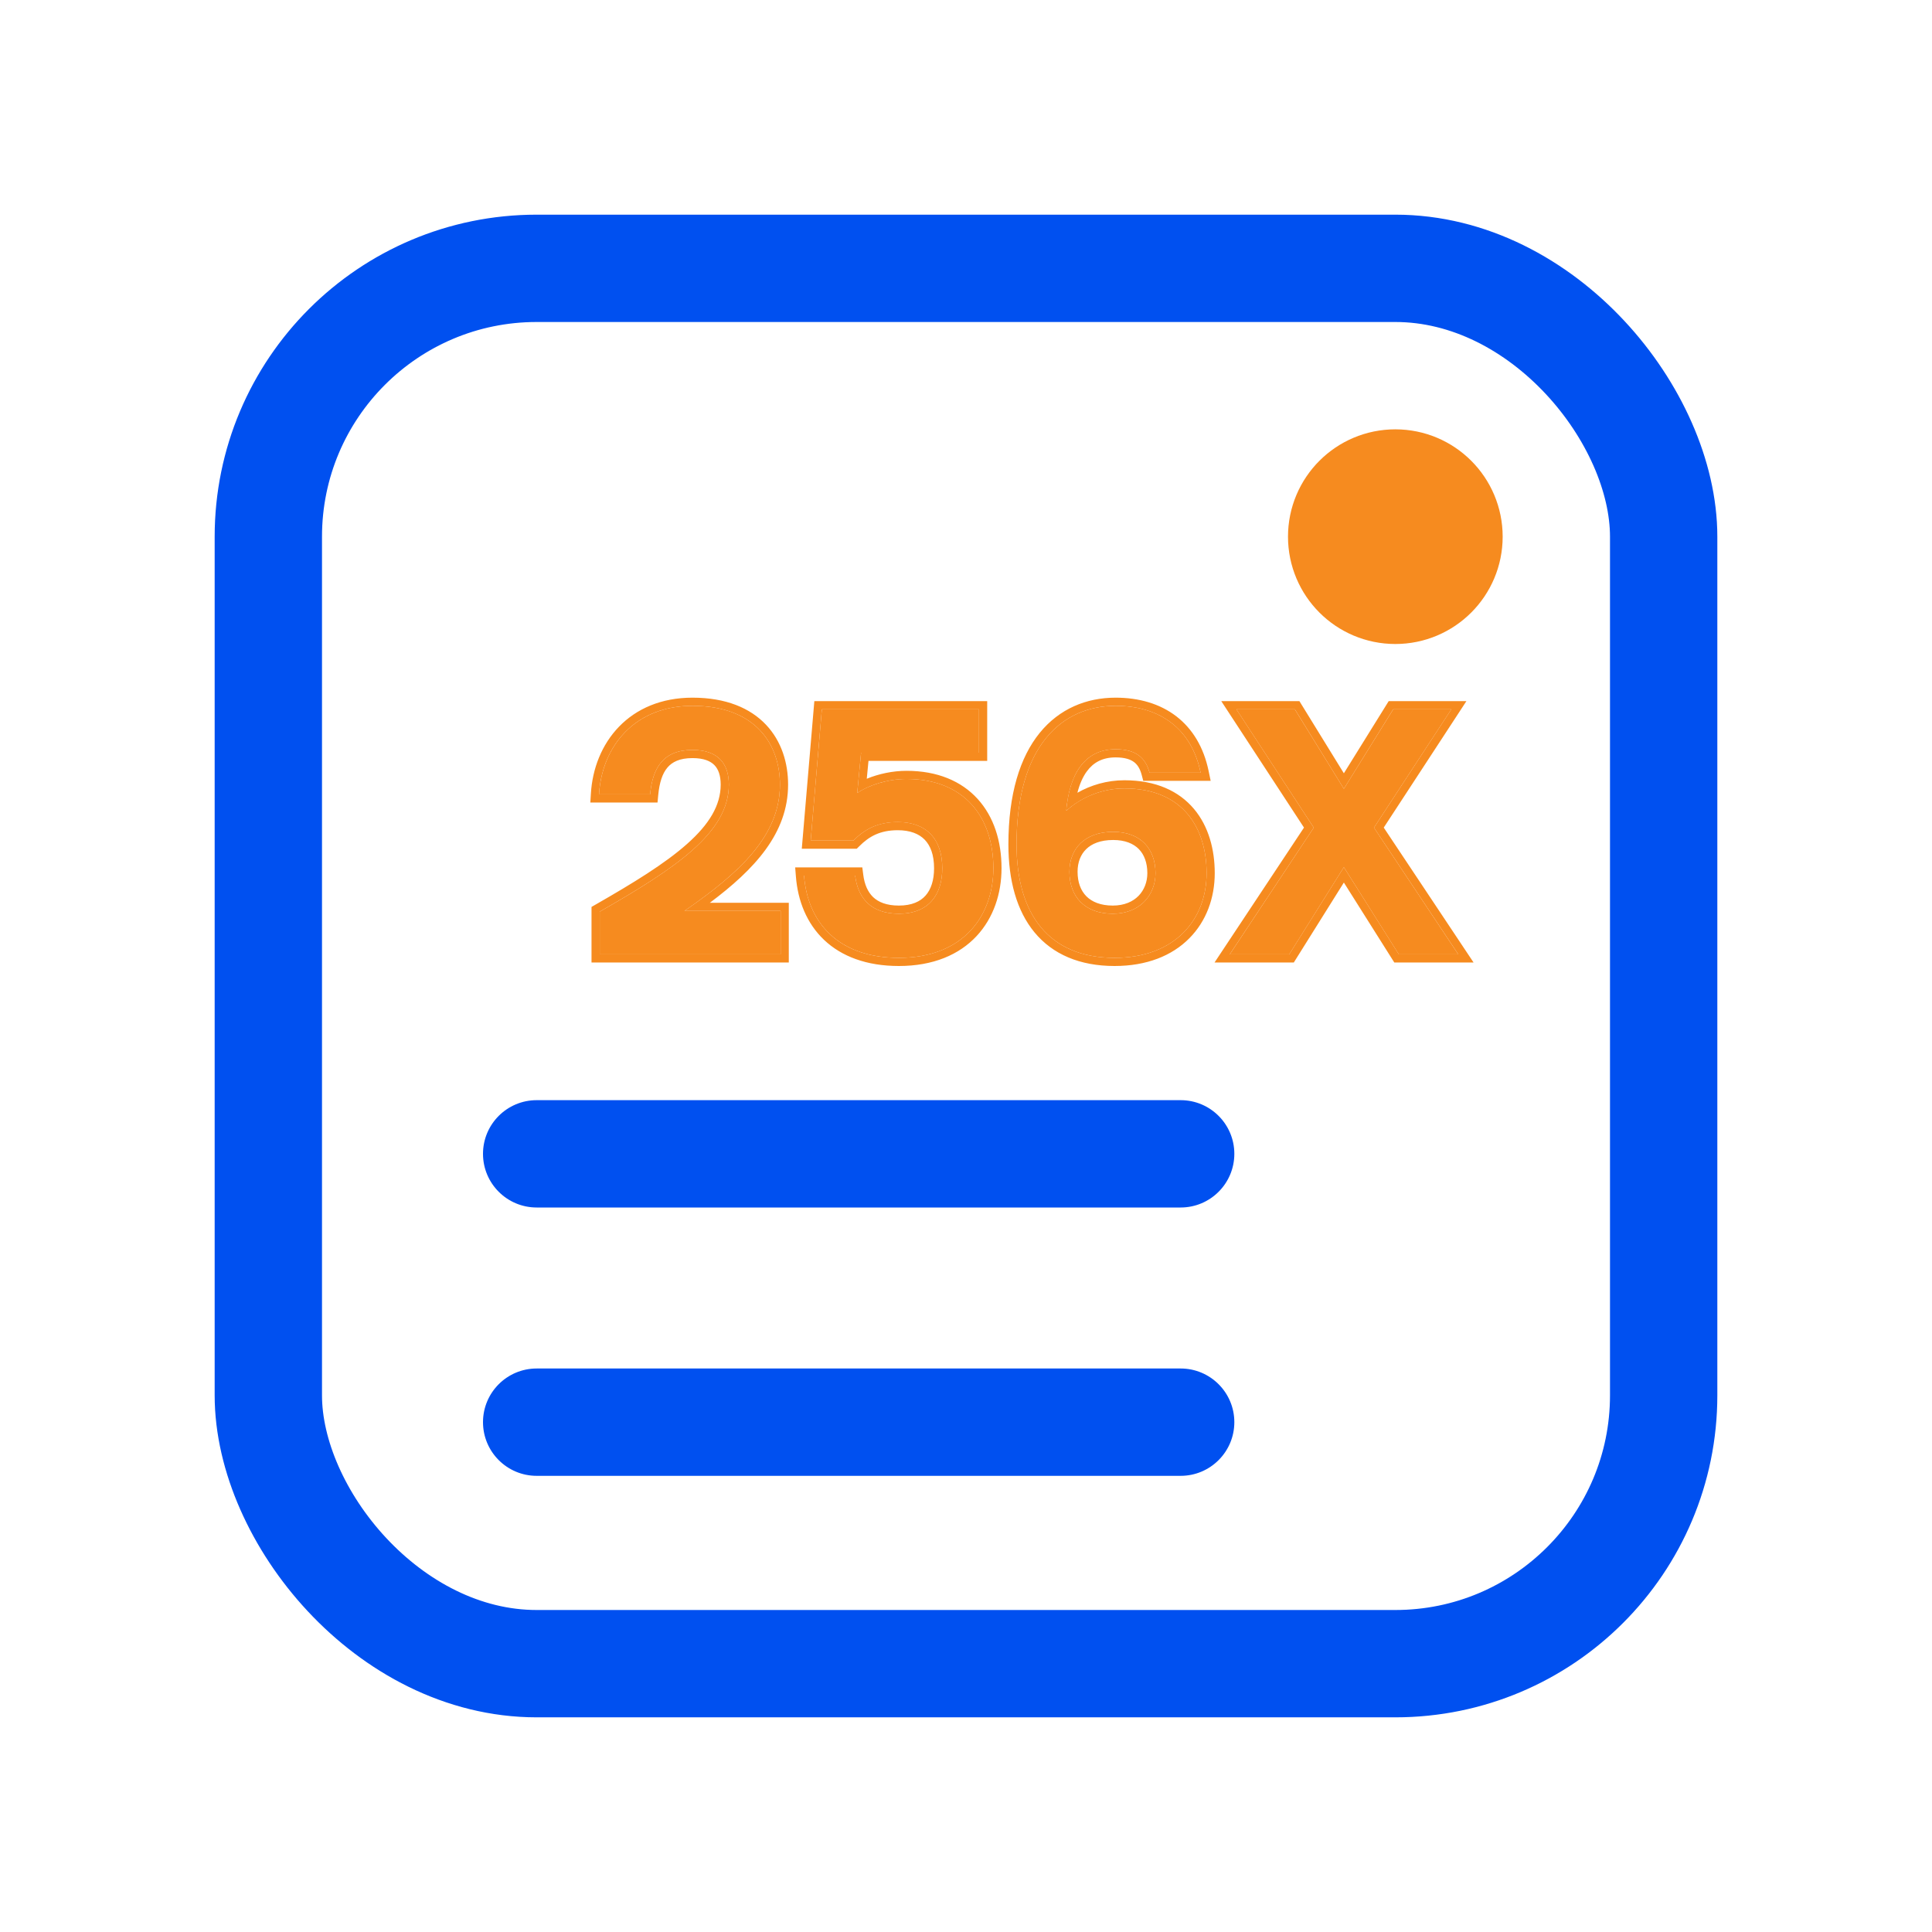 <svg width="36" height="36" viewBox="0 0 36 36" fill="none" xmlns="http://www.w3.org/2000/svg">
<rect x="5" y="5" width="26" height="26" rx="5" stroke="#0050F0" stroke-width="2"/>
<circle cx="26" cy="10" r="1" stroke="#F68B1F" stroke-width="2"/>
<path fill-rule="evenodd" clip-rule="evenodd" d="M9 21.5C9 20.948 9.448 20.5 10 20.5H22C22.552 20.5 23 20.948 23 21.5C23 22.052 22.552 22.5 22 22.5H10C9.448 22.5 9 22.052 9 21.5Z" fill="#0050F0"/>
<path fill-rule="evenodd" clip-rule="evenodd" d="M9 26.5C9 25.948 9.448 25.5 10 25.5H22C22.552 25.5 23 25.948 23 26.5C23 27.052 22.552 27.5 22 27.5H10C9.448 27.5 9 27.052 9 26.5Z" fill="#0050F0"/>
<path d="M11.175 17.783H14.546V16.974H12.753C13.783 16.263 14.533 15.572 14.533 14.62C14.533 13.883 14.09 13.152 12.903 13.152C11.814 13.152 11.214 13.922 11.162 14.802H12.114C12.159 14.313 12.355 13.974 12.903 13.974C13.379 13.974 13.581 14.228 13.581 14.62C13.581 15.52 12.577 16.185 11.175 16.987V17.783Z" fill="#F68B1F"/>
<path d="M16.749 17.848C17.962 17.848 18.51 17.052 18.51 16.178C18.51 15.226 17.969 14.515 16.892 14.515C16.547 14.515 16.195 14.626 15.973 14.776L16.045 14.026H18.242V13.218H15.314L15.106 15.663H15.901C16.11 15.454 16.351 15.318 16.73 15.318C17.251 15.318 17.558 15.624 17.558 16.178C17.558 16.674 17.303 17.026 16.749 17.026C16.227 17.026 15.986 16.733 15.934 16.315H14.982C15.047 17.176 15.608 17.848 16.749 17.848Z" fill="#F68B1F"/>
<path d="M20.768 17.848C21.903 17.848 22.483 17.124 22.483 16.27C22.483 15.441 22.053 14.691 20.951 14.691C20.52 14.691 20.135 14.867 19.875 15.102H19.868C19.927 14.437 20.201 13.961 20.788 13.961C21.179 13.961 21.348 14.131 21.42 14.398H22.372C22.203 13.576 21.609 13.152 20.788 13.152C19.79 13.152 18.942 13.896 18.942 15.735C18.942 17.033 19.542 17.848 20.768 17.848ZM20.735 17.026C20.214 17.026 19.927 16.707 19.927 16.244C19.927 15.82 20.207 15.5 20.742 15.5C21.257 15.5 21.531 15.82 21.531 16.27C21.531 16.674 21.244 17.026 20.735 17.026Z" fill="#F68B1F"/>
<path d="M22.915 17.783H24.023L25.041 16.159L26.065 17.783H27.173L25.602 15.422L27.043 13.218H25.96L25.041 14.698L24.128 13.218H23.039L24.48 15.422L22.915 17.783Z" fill="#F68B1F"/>
<path fill-rule="evenodd" clip-rule="evenodd" d="M11.022 17.935V16.899L11.099 16.855C11.801 16.453 12.389 16.093 12.802 15.726C13.215 15.36 13.429 15.006 13.429 14.62C13.429 14.449 13.385 14.331 13.312 14.257C13.239 14.182 13.115 14.126 12.903 14.126C12.663 14.126 12.524 14.199 12.436 14.303C12.342 14.414 12.287 14.584 12.265 14.816L12.252 14.954H11L11.01 14.793C11.037 14.322 11.213 13.873 11.534 13.541C11.857 13.207 12.32 13 12.903 13C13.529 13 13.98 13.194 14.274 13.505C14.566 13.814 14.685 14.222 14.685 14.62C14.685 15.525 14.063 16.197 13.227 16.822H14.698V17.935H11.022ZM12.753 16.974C12.826 16.923 12.899 16.872 12.969 16.822C13.887 16.163 14.533 15.504 14.533 14.62C14.533 13.883 14.09 13.152 12.903 13.152C11.877 13.152 11.285 13.835 11.176 14.65C11.169 14.7 11.165 14.751 11.162 14.802H12.114C12.159 14.313 12.355 13.974 12.903 13.974C13.379 13.974 13.581 14.228 13.581 14.62C13.581 15.52 12.577 16.185 11.175 16.987V17.782H14.546V16.974H12.753ZM15.314 13.217H18.242V14.026H16.045L15.973 14.776C16.021 14.743 16.076 14.713 16.135 14.685C16.348 14.583 16.622 14.515 16.892 14.515C17.968 14.515 18.51 15.226 18.51 16.178C18.51 17.052 17.962 17.848 16.749 17.848C15.676 17.848 15.116 17.254 14.999 16.467C14.991 16.417 14.986 16.367 14.982 16.315H15.934C15.986 16.733 16.227 17.026 16.749 17.026C17.303 17.026 17.558 16.674 17.558 16.178C17.558 15.624 17.251 15.317 16.729 15.317C16.351 15.317 16.11 15.454 15.901 15.663H15.106L15.314 13.217ZM16.151 14.511C16.371 14.42 16.634 14.363 16.892 14.363C17.466 14.363 17.914 14.554 18.217 14.887C18.519 15.219 18.662 15.674 18.662 16.178C18.662 16.646 18.515 17.103 18.195 17.445C17.874 17.788 17.391 18 16.749 18C16.148 18 15.682 17.822 15.357 17.515C15.033 17.208 14.865 16.787 14.83 16.327L14.817 16.163H16.068L16.085 16.296C16.108 16.482 16.171 16.622 16.27 16.717C16.368 16.809 16.517 16.874 16.749 16.874C16.992 16.874 17.149 16.798 17.247 16.687C17.348 16.573 17.405 16.402 17.405 16.178C17.405 15.928 17.337 15.756 17.23 15.646C17.124 15.537 16.96 15.47 16.729 15.47C16.398 15.47 16.194 15.585 16.009 15.771L15.964 15.815H14.94L15.174 13.065H18.395V14.178H16.183L16.151 14.511ZM21.42 14.398C21.348 14.13 21.179 13.961 20.787 13.961C20.265 13.961 19.991 14.338 19.895 14.889C19.887 14.937 19.88 14.986 19.874 15.037C19.872 15.056 19.87 15.076 19.869 15.096C19.868 15.098 19.868 15.1 19.868 15.102H19.874C19.924 15.058 19.978 15.015 20.036 14.976C20.283 14.807 20.602 14.691 20.951 14.691C22.053 14.691 22.483 15.441 22.483 16.27C22.483 17.124 21.903 17.848 20.768 17.848C19.542 17.848 18.942 17.033 18.942 15.735C18.942 13.896 19.79 13.152 20.787 13.152C21.557 13.152 22.126 13.524 22.335 14.246C22.349 14.295 22.361 14.345 22.372 14.398H21.42ZM20.076 14.772C20.325 14.63 20.626 14.539 20.951 14.539C21.539 14.539 21.968 14.741 22.247 15.072C22.522 15.398 22.635 15.831 22.635 16.27C22.635 16.731 22.478 17.166 22.159 17.486C21.839 17.808 21.369 18 20.768 18C20.119 18 19.615 17.782 19.278 17.375C18.944 16.972 18.79 16.404 18.79 15.735C18.79 14.794 19.006 14.11 19.372 13.658C19.741 13.203 20.248 13 20.787 13C21.224 13 21.613 13.113 21.917 13.346C22.222 13.58 22.43 13.926 22.521 14.367L22.559 14.55H21.303L21.273 14.437C21.243 14.325 21.197 14.25 21.132 14.201C21.066 14.151 20.962 14.113 20.787 14.113C20.542 14.113 20.372 14.209 20.252 14.373C20.176 14.476 20.117 14.611 20.076 14.772ZM20.243 16.701C20.346 16.804 20.506 16.874 20.735 16.874C20.953 16.874 21.111 16.799 21.215 16.693C21.32 16.585 21.379 16.436 21.379 16.27C21.379 16.075 21.32 15.924 21.221 15.822C21.122 15.721 20.967 15.652 20.742 15.652C20.505 15.652 20.342 15.722 20.24 15.822C20.137 15.922 20.079 16.066 20.079 16.244C20.079 16.444 20.14 16.597 20.243 16.701ZM22.631 17.935L24.298 15.421L22.757 13.065H24.213L25.041 14.409L25.876 13.065H27.324L25.784 15.421L27.458 17.935H25.981L25.041 16.445L24.108 17.935H22.631ZM25.041 16.159L26.065 17.782H27.173L25.602 15.422L27.043 13.217H25.96L25.041 14.698L24.128 13.217H23.039L24.48 15.422L22.915 17.782H24.023L25.041 16.159ZM19.927 16.244C19.927 16.706 20.214 17.026 20.735 17.026C21.244 17.026 21.531 16.674 21.531 16.27C21.531 15.82 21.257 15.5 20.742 15.5C20.207 15.5 19.927 15.82 19.927 16.244Z" fill="#F68B1F"/>
</svg>
